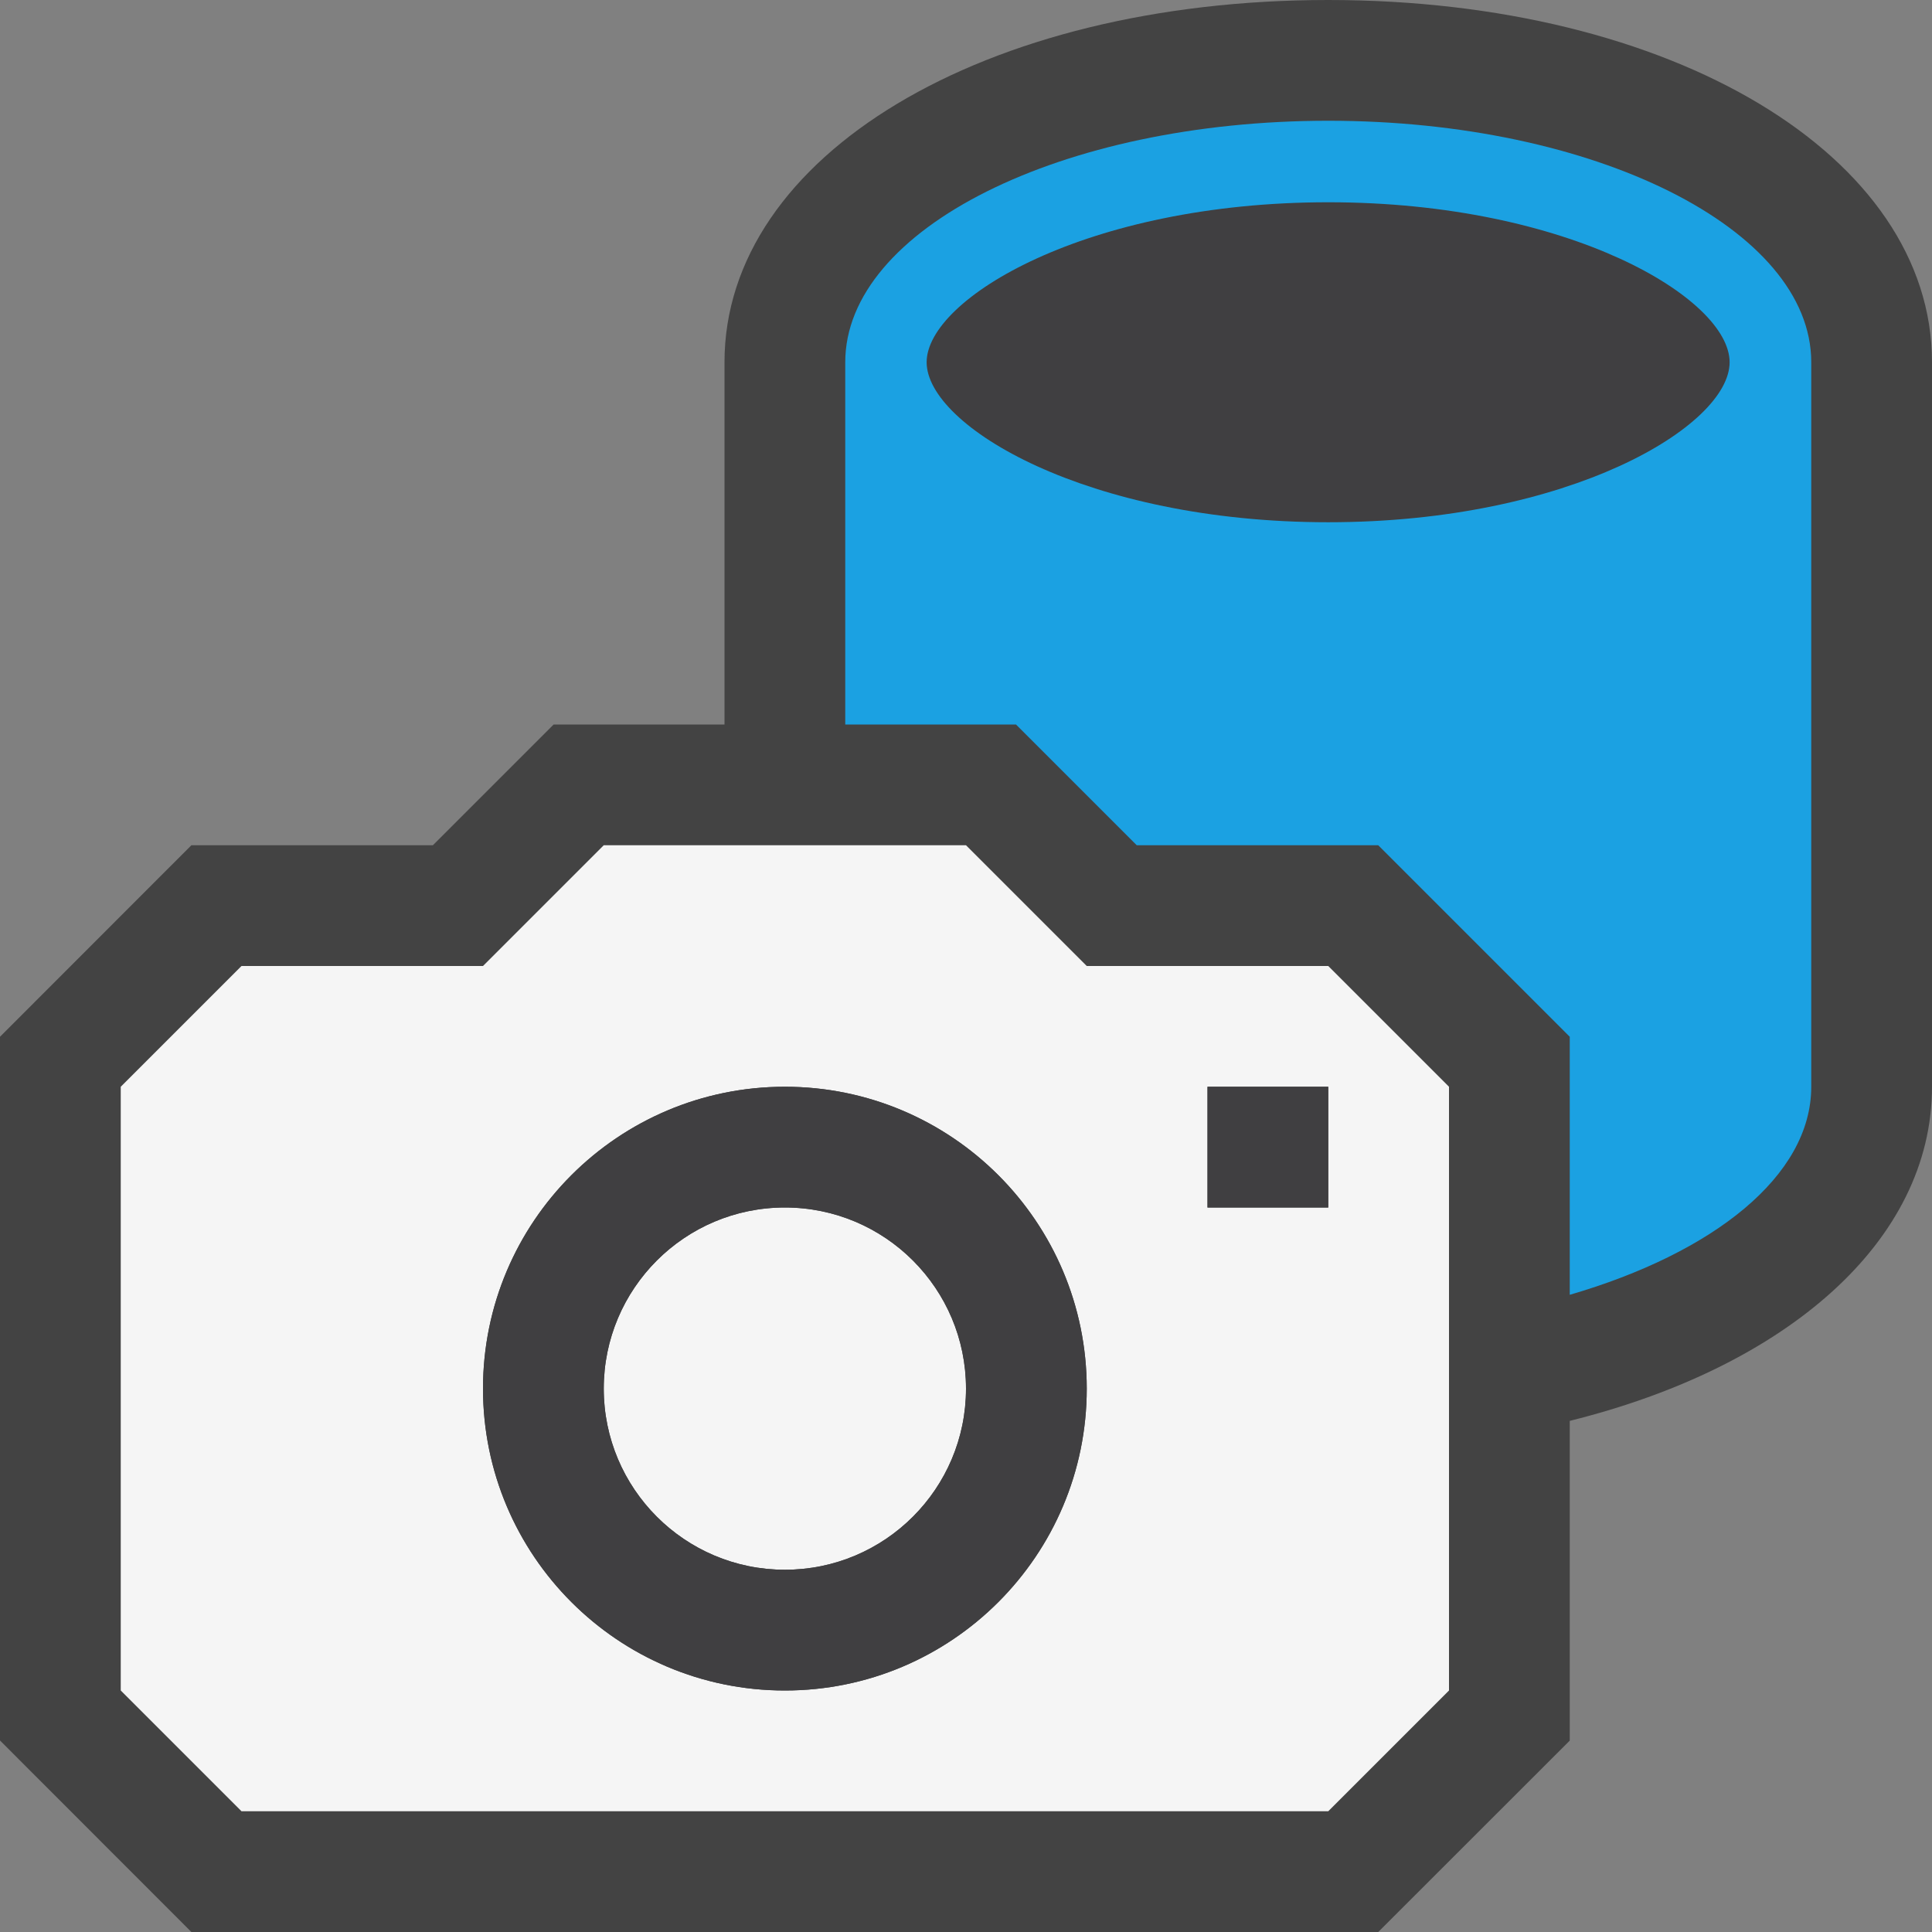 <?xml version="1.0" encoding="iso-8859-1"?>
<!-- Generator: Adobe Illustrator 21.0.0, SVG Export Plug-In . SVG Version: 6.00 Build 0)  -->
<svg version="1.1" xmlns="http://www.w3.org/2000/svg" xmlns:xlink="http://www.w3.org/1999/xlink" x="0px" y="0px"
	 viewBox="0 0 16 16" style="enable-background:new 0 0 16 16;" xml:space="preserve">
<rect x="0" y="0" width="16" height="16" fill="#808080" stroke="none"/>
<style type="text/css">
	.icon_x002D_canvas_x002D_transparent{opacity:0;fill:#434343;}
	.icon_x002D_vs_x002D_out{fill:#434343;}
	.icon_x002D_vs_x002D_bg{fill:#f5f5f5;}
	.icon_x002D_vs_x002D_fg{fill:#403F41;}
	.icon_x002D_vs_x002D_blue{fill:#1BA1E2;}
</style>
<g id="canvas">
	<path id="XMLID_12_" class="icon_x002D_canvas_x002D_transparent" d="M16,16H0V0h16V16z"/>
</g>
<g id="outline">
	<path id="XMLID_14_" class="icon_x002D_vs_x002D_out" d="M16,3v6c0,1.279-1.203,2.321-3,2.767v2.648L11.414,16H1.585L0,14.414
		V8.586L1.585,7h2l1-1H6V3c0-1.71,2.149-3,5-3C13.85,0,16,1.29,16,3z"/>
</g>
<g id="iconBg">
	<path class="icon_x002D_vs_x002D_bg" d="M9,8L8,7H5L4,8H2L1,9v5l1,1h9l1-1V9l-1-1H9z M6.5,14C5.119,14,4,12.881,4,11.5
		C4,10.119,5.119,9,6.5,9S9,10.119,9,11.5C9,12.881,7.88,14,6.5,14z M11,10h-1V9h1V10z M8,11.5C8,12.328,7.328,13,6.5,13
		S5,12.328,5,11.5C5,10.672,5.671,10,6.5,10S8,10.672,8,11.5z"/>
</g>
<g id="iconFg">
	<path class="icon_x002D_vs_x002D_fg" d="M6.5,9C5.119,9,4,10.119,4,11.5C4,12.881,5.119,14,6.5,14S9,12.881,9,11.5
		C9,10.119,7.88,9,6.5,9z M6.5,13C5.671,13,5,12.328,5,11.5C5,10.672,5.671,10,6.5,10S8,10.672,8,11.5C8,12.328,7.328,13,6.5,13z
		 M10,9h1v1h-1V9z M14.324,3c0,0.527-1.326,1.325-3.324,1.325C9,4.325,7.674,3.527,7.674,3S9,1.675,11,1.675
		C12.998,1.675,14.324,2.473,14.324,3z"/>
</g>
<g id="colorImportance">
	<path class="icon_x002D_vs_x002D_blue" d="M11,1C8.791,1,7,1.896,7,3v3h1.414l1,1h2L13,8.586v2.137c1.19-0.347,2-0.984,2-1.723V3
		C15,1.896,13.209,1,11,1z M11,4.325C9,4.325,7.674,3.527,7.674,3S9,1.675,11,1.675c1.998,0,3.324,0.798,3.324,1.325
		S12.998,4.325,11,4.325z"/>
</g>
</svg>